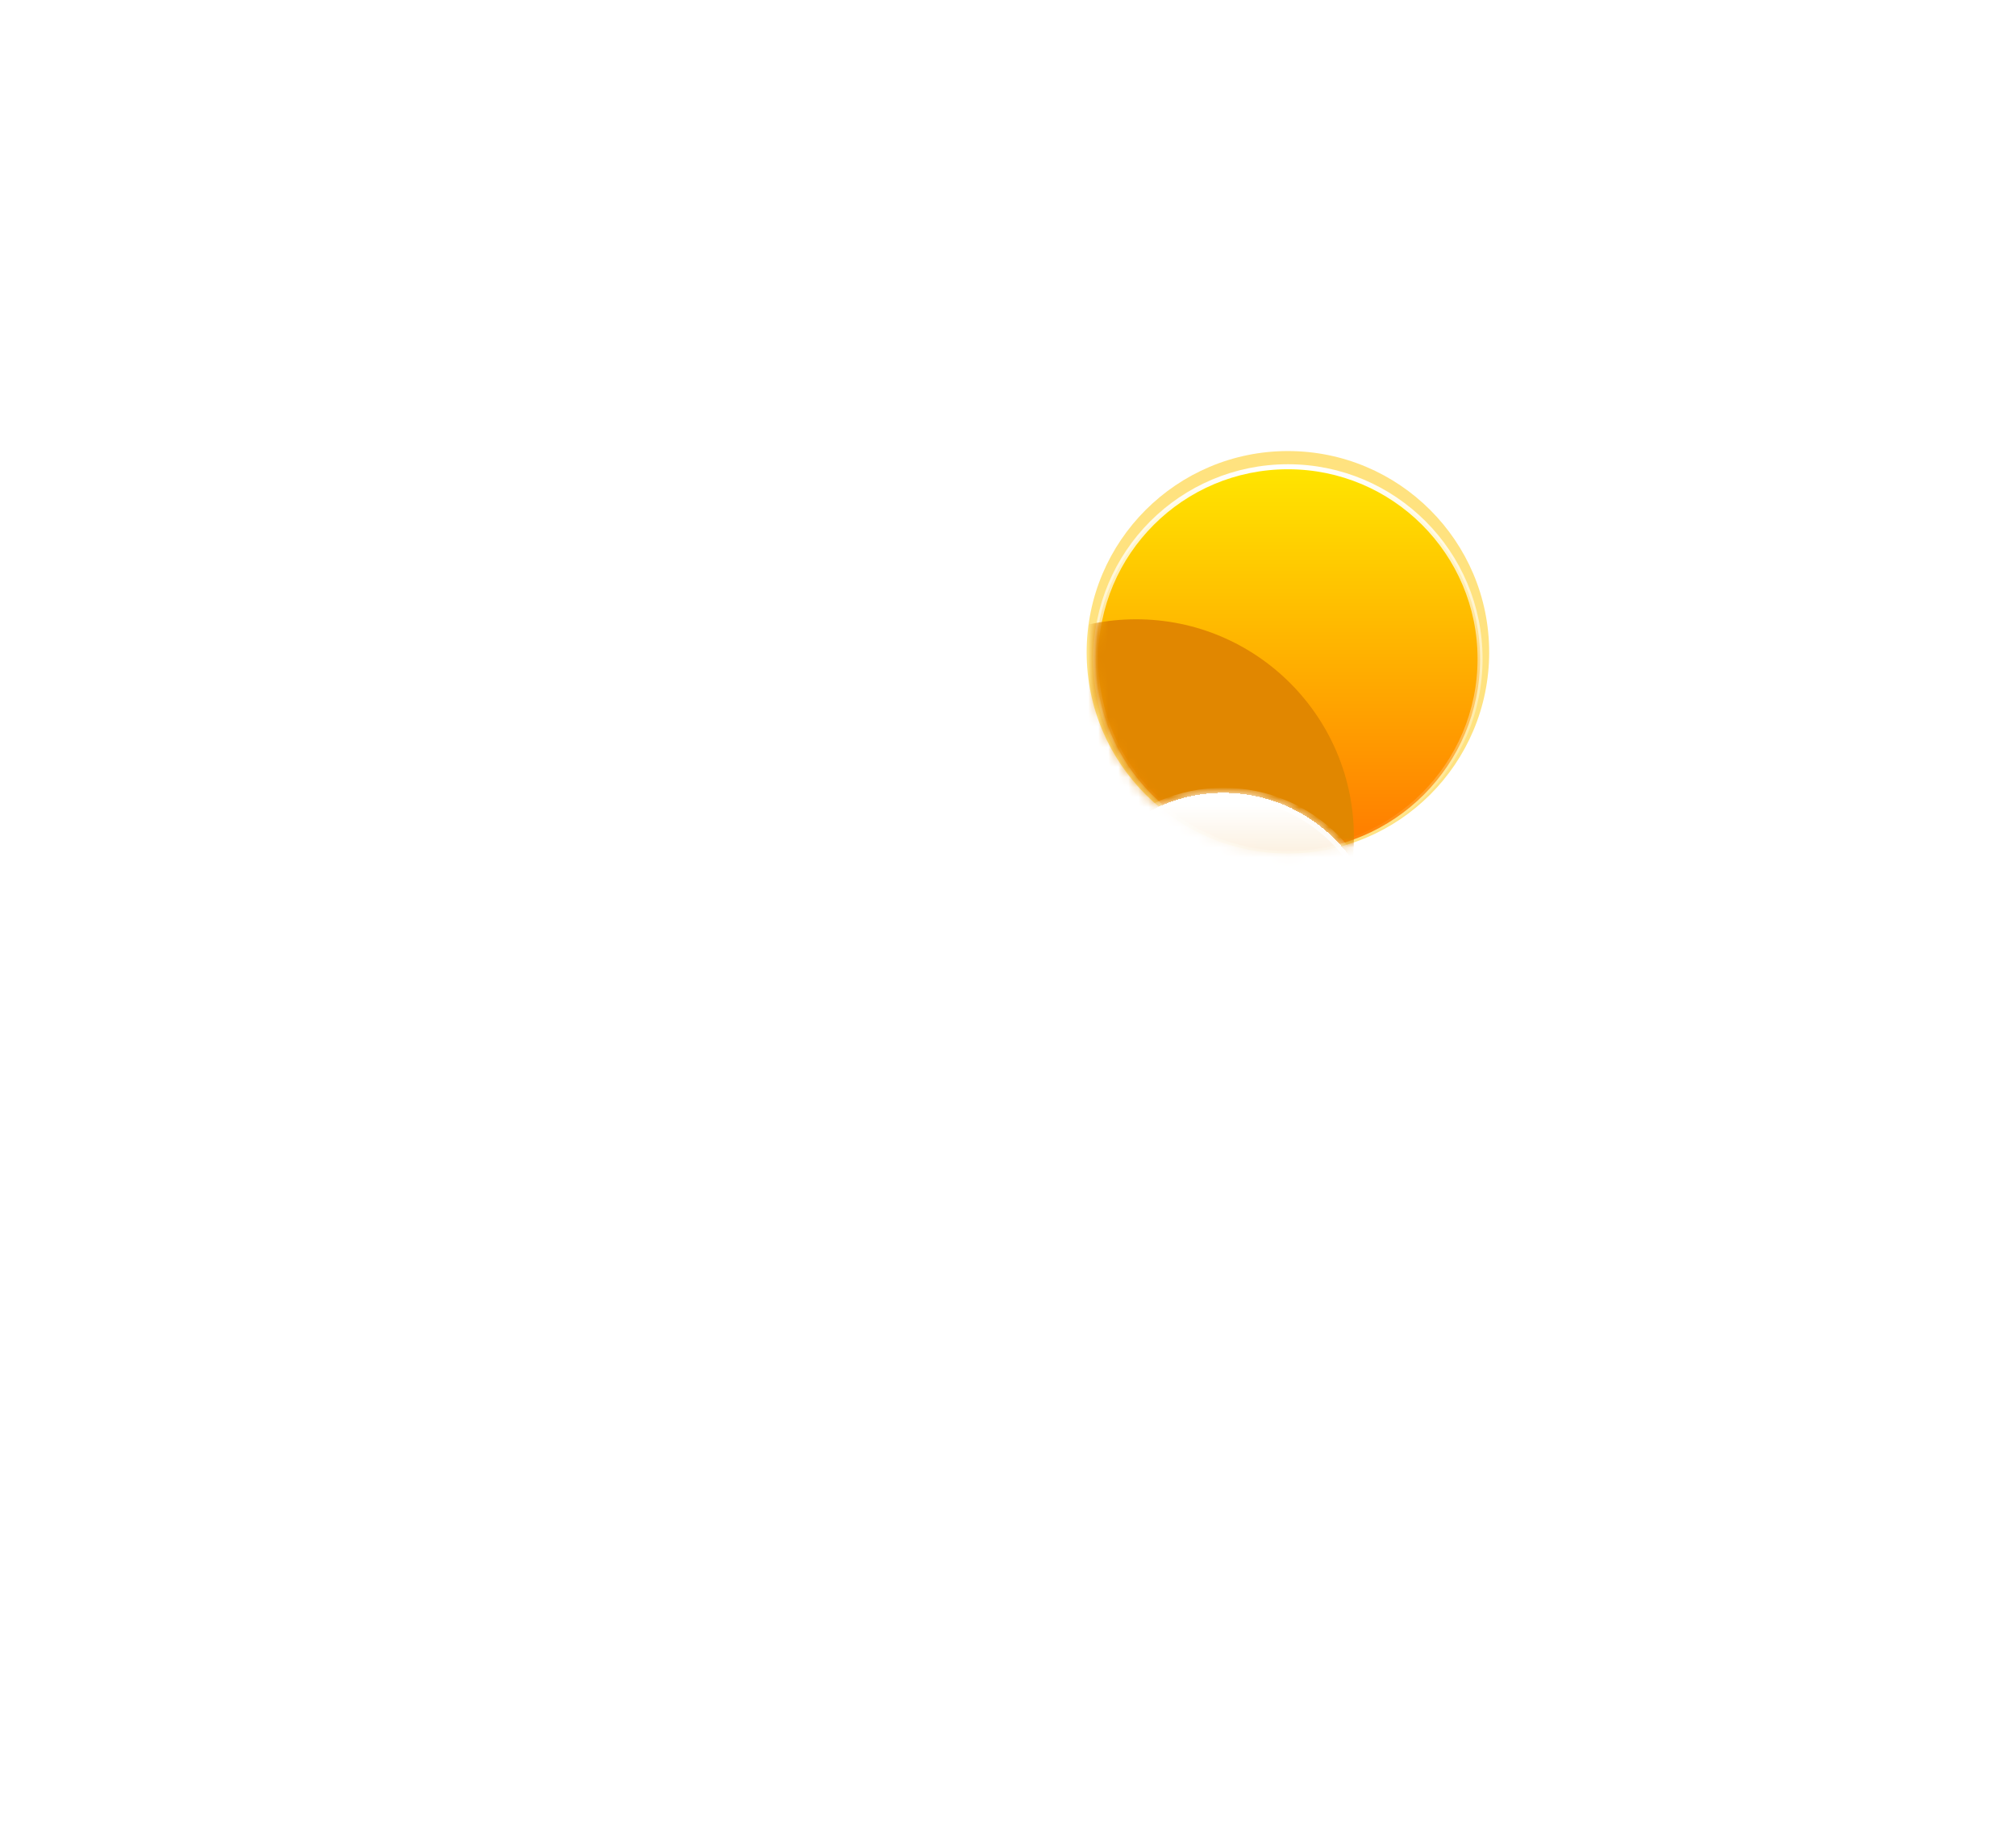 <svg width="201" height="183" viewBox="0 0 201 183" fill="none" xmlns="http://www.w3.org/2000/svg">
<g filter="url(#filter0_f_366_884)">
<circle cx="128.408" cy="65.046" r="20.066" fill="#FFC701" fill-opacity="0.5"/>
</g>
<circle cx="128.408" cy="65.704" r="19.158" fill="url(#paint0_linear_366_884)" stroke="url(#paint1_linear_366_884)" stroke-width="0.5" stroke-linecap="round"/>
<mask id="mask0_366_884" style="mask-type:alpha" maskUnits="userSpaceOnUse" x="109" y="57" width="39" height="29">
<path d="M147.816 65.704C147.816 76.423 139.127 85.112 128.408 85.112C117.689 85.112 109 76.423 109 65.704C109 54.985 116.209 57.48 126.928 57.48C137.646 57.48 147.816 54.985 147.816 65.704Z" fill="url(#paint2_linear_366_884)"/>
</mask>
<g mask="url(#mask0_366_884)">
<g filter="url(#filter1_f_366_884)">
<path fill-rule="evenodd" clip-rule="evenodd" d="M143.704 115.374C143.759 115.375 143.814 115.375 143.868 115.375C151.68 115.375 158.013 109.042 158.013 101.23C158.013 93.418 151.68 87.085 143.868 87.085C143.814 87.085 143.759 87.086 143.704 87.086V87.085H134.687C134.884 85.909 134.987 84.7 134.987 83.467C134.987 71.477 125.267 61.757 113.276 61.757C101.286 61.757 91.566 71.477 91.566 83.467C91.566 84.748 91.677 86.003 91.889 87.223C85.014 88.185 79.724 94.09 79.724 101.23C79.724 109.042 86.056 115.375 93.868 115.375C93.924 115.375 93.979 115.375 94.034 115.374L94.033 115.375H143.704V115.374Z" fill="#E18700"/>
</g>
</g>
<g filter="url(#filter2_bd_366_884)">
<mask id="path-5-inside-1_366_884" fill="white">
<path fill-rule="evenodd" clip-rule="evenodd" d="M135.48 117.019C135.535 117.02 135.59 117.02 135.645 117.02C143.457 117.02 149.789 110.687 149.789 102.875C149.789 95.063 143.457 88.73 135.645 88.73C135.59 88.73 135.535 88.731 135.48 88.731V88.73H131.826C131.958 87.762 132.026 86.774 132.026 85.77C132.026 73.779 122.306 64.059 110.316 64.059C98.325 64.059 88.605 73.779 88.605 85.77C88.605 86.901 88.692 88.012 88.859 89.097C87.826 88.857 86.75 88.73 85.645 88.73C77.833 88.73 71.5 95.063 71.5 102.875C71.5 110.687 77.833 117.02 85.645 117.02C85.7 117.02 85.755 117.02 85.81 117.019L85.809 117.02H135.48V117.019Z"/>
</mask>
<path fill-rule="evenodd" clip-rule="evenodd" d="M135.48 117.019C135.535 117.02 135.59 117.02 135.645 117.02C143.457 117.02 149.789 110.687 149.789 102.875C149.789 95.063 143.457 88.73 135.645 88.73C135.59 88.73 135.535 88.731 135.48 88.731V88.73H131.826C131.958 87.762 132.026 86.774 132.026 85.77C132.026 73.779 122.306 64.059 110.316 64.059C98.325 64.059 88.605 73.779 88.605 85.77C88.605 86.901 88.692 88.012 88.859 89.097C87.826 88.857 86.75 88.73 85.645 88.73C77.833 88.73 71.5 95.063 71.5 102.875C71.5 110.687 77.833 117.02 85.645 117.02C85.7 117.02 85.755 117.02 85.81 117.019L85.809 117.02H135.48V117.019Z" fill="url(#paint3_linear_366_884)" shape-rendering="crispEdges"/>
<path d="M135.48 117.019L135.486 116.519C135.352 116.517 135.224 116.569 135.129 116.663C135.034 116.757 134.98 116.885 134.98 117.019H135.48ZM135.48 88.731H134.98C134.98 88.865 135.034 88.993 135.129 89.087C135.224 89.181 135.352 89.233 135.486 89.231L135.48 88.731ZM135.48 88.73H135.98C135.98 88.454 135.756 88.23 135.48 88.23V88.73ZM131.826 88.73L131.331 88.663C131.311 88.806 131.355 88.95 131.449 89.059C131.544 89.168 131.682 89.23 131.826 89.23V88.73ZM88.859 89.097L88.746 89.584C88.907 89.622 89.077 89.577 89.199 89.464C89.32 89.351 89.378 89.185 89.353 89.021L88.859 89.097ZM85.81 117.019L86.203 117.328C86.322 117.177 86.344 116.971 86.259 116.798C86.174 116.625 85.997 116.517 85.804 116.519L85.81 117.019ZM85.809 117.02L85.416 116.71C85.298 116.861 85.276 117.066 85.359 117.238C85.443 117.41 85.618 117.52 85.809 117.52V117.02ZM135.48 117.02V117.52C135.756 117.52 135.98 117.296 135.98 117.02H135.48ZM135.475 117.519C135.531 117.519 135.588 117.52 135.645 117.52V116.52C135.592 116.52 135.539 116.52 135.486 116.519L135.475 117.519ZM135.645 117.52C143.733 117.52 150.289 110.963 150.289 102.875H149.289C149.289 110.411 143.181 116.52 135.645 116.52V117.52ZM150.289 102.875C150.289 94.787 143.733 88.23 135.645 88.23V89.23C143.181 89.23 149.289 95.339 149.289 102.875H150.289ZM135.645 88.23C135.588 88.23 135.531 88.231 135.475 88.231L135.486 89.231C135.539 89.231 135.592 89.23 135.645 89.23V88.23ZM134.98 88.73V88.731H135.98V88.73H134.98ZM131.826 89.23H135.48V88.23H131.826V89.23ZM132.322 88.798C132.457 87.808 132.526 86.797 132.526 85.77H131.526C131.526 86.751 131.46 87.717 131.331 88.663L132.322 88.798ZM132.526 85.77C132.526 73.503 122.582 63.559 110.316 63.559V64.559C122.03 64.559 131.526 74.056 131.526 85.77H132.526ZM110.316 63.559C98.049 63.559 88.105 73.503 88.105 85.77H89.105C89.105 74.056 98.602 64.559 110.316 64.559V63.559ZM88.105 85.77C88.105 86.927 88.194 88.063 88.364 89.173L89.353 89.021C89.19 87.961 89.105 86.876 89.105 85.77H88.105ZM88.972 88.61C87.902 88.362 86.789 88.23 85.645 88.23V89.23C86.712 89.23 87.75 89.353 88.746 89.584L88.972 88.61ZM85.645 88.23C77.557 88.23 71 94.787 71 102.875H72C72 95.339 78.109 89.23 85.645 89.23V88.23ZM71 102.875C71 110.963 77.557 117.52 85.645 117.52V116.52C78.109 116.52 72 110.411 72 102.875H71ZM85.645 117.52C85.702 117.52 85.759 117.519 85.816 117.519L85.804 116.519C85.751 116.52 85.698 116.52 85.645 116.52V117.52ZM86.202 117.329L86.203 117.328L85.417 116.709L85.416 116.71L86.202 117.329ZM135.48 116.52H85.809V117.52H135.48V116.52ZM134.98 117.019V117.02H135.98V117.019H134.98Z" fill="url(#paint4_linear_366_884)" mask="url(#path-5-inside-1_366_884)"/>
</g>
<g filter="url(#filter3_bd_366_884)">
<mask id="path-7-inside-2_366_884" fill="white">
<path fill-rule="evenodd" clip-rule="evenodd" d="M161.159 102.333C161.198 102.333 161.238 102.333 161.278 102.333C166.923 102.333 171.5 97.757 171.5 92.111C171.5 86.465 166.923 81.889 161.278 81.889C161.238 81.889 161.198 81.889 161.159 81.889V81.889H158.518C158.613 81.189 158.663 80.475 158.663 79.749C158.663 71.084 151.638 64.059 142.973 64.059C134.307 64.059 127.283 71.084 127.283 79.749C127.283 80.567 127.345 81.37 127.466 82.154C126.72 81.98 125.942 81.889 125.143 81.889C119.497 81.889 114.921 86.465 114.921 92.111C114.921 97.757 119.497 102.333 125.143 102.333C125.183 102.333 125.223 102.333 125.262 102.333L125.262 102.333H161.159V102.333Z"/>
</mask>
<path fill-rule="evenodd" clip-rule="evenodd" d="M161.159 102.333C161.198 102.333 161.238 102.333 161.278 102.333C166.923 102.333 171.5 97.757 171.5 92.111C171.5 86.465 166.923 81.889 161.278 81.889C161.238 81.889 161.198 81.889 161.159 81.889V81.889H158.518C158.613 81.189 158.663 80.475 158.663 79.749C158.663 71.084 151.638 64.059 142.973 64.059C134.307 64.059 127.283 71.084 127.283 79.749C127.283 80.567 127.345 81.37 127.466 82.154C126.72 81.98 125.942 81.889 125.143 81.889C119.497 81.889 114.921 86.465 114.921 92.111C114.921 97.757 119.497 102.333 125.143 102.333C125.183 102.333 125.223 102.333 125.262 102.333L125.262 102.333H161.159V102.333Z" fill="url(#paint5_linear_366_884)" shape-rendering="crispEdges"/>
<path d="M161.159 102.333L161.164 101.833C161.031 101.831 160.902 101.883 160.807 101.977C160.712 102.071 160.659 102.199 160.659 102.333H161.159ZM161.159 81.889H160.659C160.659 82.023 160.712 82.151 160.807 82.245C160.902 82.339 161.031 82.391 161.164 82.389L161.159 81.889ZM161.159 81.889H161.659C161.659 81.613 161.435 81.389 161.159 81.389V81.889ZM158.518 81.889L158.022 81.821C158.003 81.964 158.046 82.109 158.141 82.218C158.236 82.326 158.373 82.389 158.518 82.389V81.889ZM127.466 82.154L127.353 82.641C127.514 82.678 127.684 82.633 127.806 82.52C127.927 82.408 127.985 82.242 127.96 82.078L127.466 82.154ZM125.262 102.333L125.655 102.642C125.774 102.491 125.796 102.285 125.711 102.112C125.626 101.939 125.449 101.83 125.257 101.833L125.262 102.333ZM125.262 102.333L124.869 102.024C124.751 102.174 124.728 102.379 124.812 102.551C124.896 102.724 125.07 102.833 125.262 102.833V102.333ZM161.159 102.333V102.833C161.435 102.833 161.659 102.609 161.659 102.333H161.159ZM161.153 102.833C161.194 102.833 161.236 102.833 161.278 102.833V101.833C161.24 101.833 161.202 101.833 161.164 101.833L161.153 102.833ZM161.278 102.833C167.199 102.833 172 98.033 172 92.111H171C171 97.481 166.647 101.833 161.278 101.833V102.833ZM172 92.111C172 86.189 167.199 81.389 161.278 81.389V82.389C166.647 82.389 171 86.742 171 92.111H172ZM161.278 81.389C161.236 81.389 161.194 81.389 161.153 81.389L161.164 82.389C161.202 82.389 161.24 82.389 161.278 82.389V81.389ZM160.659 81.889V81.889H161.659V81.889H160.659ZM158.518 82.389H161.159V81.389H158.518V82.389ZM159.013 81.956C159.112 81.234 159.163 80.498 159.163 79.749H158.163C158.163 80.452 158.115 81.144 158.022 81.821L159.013 81.956ZM159.163 79.749C159.163 70.808 151.914 63.559 142.973 63.559V64.559C151.362 64.559 158.163 71.36 158.163 79.749H159.163ZM142.973 63.559C134.031 63.559 126.783 70.808 126.783 79.749H127.783C127.783 71.36 134.583 64.559 142.973 64.559V63.559ZM126.783 79.749C126.783 80.592 126.847 81.421 126.972 82.23L127.96 82.078C127.843 81.319 127.783 80.541 127.783 79.749H126.783ZM127.579 81.667C126.796 81.485 125.98 81.389 125.143 81.389V82.389C125.904 82.389 126.643 82.476 127.353 82.641L127.579 81.667ZM125.143 81.389C119.221 81.389 114.421 86.189 114.421 92.111H115.421C115.421 86.742 119.774 82.389 125.143 82.389V81.389ZM114.421 92.111C114.421 98.033 119.221 102.833 125.143 102.833V101.833C119.774 101.833 115.421 97.481 115.421 92.111H114.421ZM125.143 102.833C125.185 102.833 125.227 102.833 125.268 102.833L125.257 101.833C125.219 101.833 125.181 101.833 125.143 101.833V102.833ZM125.654 102.643L125.655 102.642L124.87 102.023L124.869 102.024L125.654 102.643ZM161.159 101.833H125.262V102.833H161.159V101.833ZM160.659 102.333V102.333H161.659V102.333H160.659Z" fill="url(#paint6_linear_366_884)" mask="url(#path-7-inside-2_366_884)"/>
</g>
<defs>
<filter id="filter0_f_366_884" x="64.342" y="0.98" width="128.131" height="128.132" filterUnits="userSpaceOnUse" color-interpolation-filters="sRGB">
<feFlood flood-opacity="0" result="BackgroundImageFix"/>
<feBlend mode="normal" in="SourceGraphic" in2="BackgroundImageFix" result="shape"/>
<feGaussianBlur stdDeviation="22" result="effect1_foregroundBlur_366_884"/>
</filter>
<filter id="filter1_f_366_884" x="65.724" y="47.757" width="106.29" height="81.618" filterUnits="userSpaceOnUse" color-interpolation-filters="sRGB">
<feFlood flood-opacity="0" result="BackgroundImageFix"/>
<feBlend mode="normal" in="SourceGraphic" in2="BackgroundImageFix" result="shape"/>
<feGaussianBlur stdDeviation="7" result="effect1_foregroundBlur_366_884"/>
</filter>
<filter id="filter2_bd_366_884" x="0.5" y="29.059" width="178.29" height="152.96" filterUnits="userSpaceOnUse" color-interpolation-filters="sRGB">
<feFlood flood-opacity="0" result="BackgroundImageFix"/>
<feGaussianBlur in="BackgroundImageFix" stdDeviation="7"/>
<feComposite in2="SourceAlpha" operator="in" result="effect1_backgroundBlur_366_884"/>
<feColorMatrix in="SourceAlpha" type="matrix" values="0 0 0 0 0 0 0 0 0 0 0 0 0 0 0 0 0 0 127 0" result="hardAlpha"/>
<feOffset dx="-21" dy="15"/>
<feGaussianBlur stdDeviation="25"/>
<feComposite in2="hardAlpha" operator="out"/>
<feColorMatrix type="matrix" values="0 0 0 0 0.114 0 0 0 0 0.149 0 0 0 0 0.275 0 0 0 0.25 0"/>
<feBlend mode="normal" in2="effect1_backgroundBlur_366_884" result="effect2_dropShadow_366_884"/>
<feBlend mode="normal" in="SourceGraphic" in2="effect2_dropShadow_366_884" result="shape"/>
</filter>
<filter id="filter3_bd_366_884" x="43.921" y="29.059" width="156.579" height="138.274" filterUnits="userSpaceOnUse" color-interpolation-filters="sRGB">
<feFlood flood-opacity="0" result="BackgroundImageFix"/>
<feGaussianBlur in="BackgroundImageFix" stdDeviation="7"/>
<feComposite in2="SourceAlpha" operator="in" result="effect1_backgroundBlur_366_884"/>
<feColorMatrix in="SourceAlpha" type="matrix" values="0 0 0 0 0 0 0 0 0 0 0 0 0 0 0 0 0 0 127 0" result="hardAlpha"/>
<feOffset dx="-21" dy="15"/>
<feGaussianBlur stdDeviation="25"/>
<feComposite in2="hardAlpha" operator="out"/>
<feColorMatrix type="matrix" values="0 0 0 0 0.113 0 0 0 0 0.149 0 0 0 0 0.275 0 0 0 0.25 0"/>
<feBlend mode="normal" in2="effect1_backgroundBlur_366_884" result="effect2_dropShadow_366_884"/>
<feBlend mode="normal" in="SourceGraphic" in2="effect2_dropShadow_366_884" result="shape"/>
</filter>
<linearGradient id="paint0_linear_366_884" x1="128.408" y1="46.296" x2="128.408" y2="85.112" gradientUnits="userSpaceOnUse">
<stop stop-color="#FFE600"/>
<stop offset="1" stop-color="#FF7A00"/>
</linearGradient>
<linearGradient id="paint1_linear_366_884" x1="128.408" y1="46.296" x2="128.408" y2="85.112" gradientUnits="userSpaceOnUse">
<stop stop-color="white"/>
<stop offset="1" stop-color="white" stop-opacity="0"/>
</linearGradient>
<linearGradient id="paint2_linear_366_884" x1="128.408" y1="46.296" x2="128.408" y2="85.112" gradientUnits="userSpaceOnUse">
<stop stop-color="#FFD600"/>
<stop offset="1" stop-color="#FF7A00"/>
</linearGradient>
<linearGradient id="paint3_linear_366_884" x1="110.645" y1="47.118" x2="110.645" y2="124.421" gradientUnits="userSpaceOnUse">
<stop stop-color="white"/>
<stop offset="1" stop-color="white" stop-opacity="0"/>
</linearGradient>
<linearGradient id="paint4_linear_366_884" x1="110.645" y1="64.059" x2="110.645" y2="117.02" gradientUnits="userSpaceOnUse">
<stop stop-color="white"/>
<stop offset="1" stop-color="white" stop-opacity="0"/>
</linearGradient>
<linearGradient id="paint5_linear_366_884" x1="145.842" y1="65.211" x2="145.842" y2="106.658" gradientUnits="userSpaceOnUse">
<stop stop-color="white"/>
<stop offset="1" stop-color="white" stop-opacity="0"/>
</linearGradient>
<linearGradient id="paint6_linear_366_884" x1="143.21" y1="64.059" x2="143.21" y2="102.333" gradientUnits="userSpaceOnUse">
<stop stop-color="white"/>
<stop offset="1" stop-color="white" stop-opacity="0"/>
</linearGradient>
</defs>
</svg>
